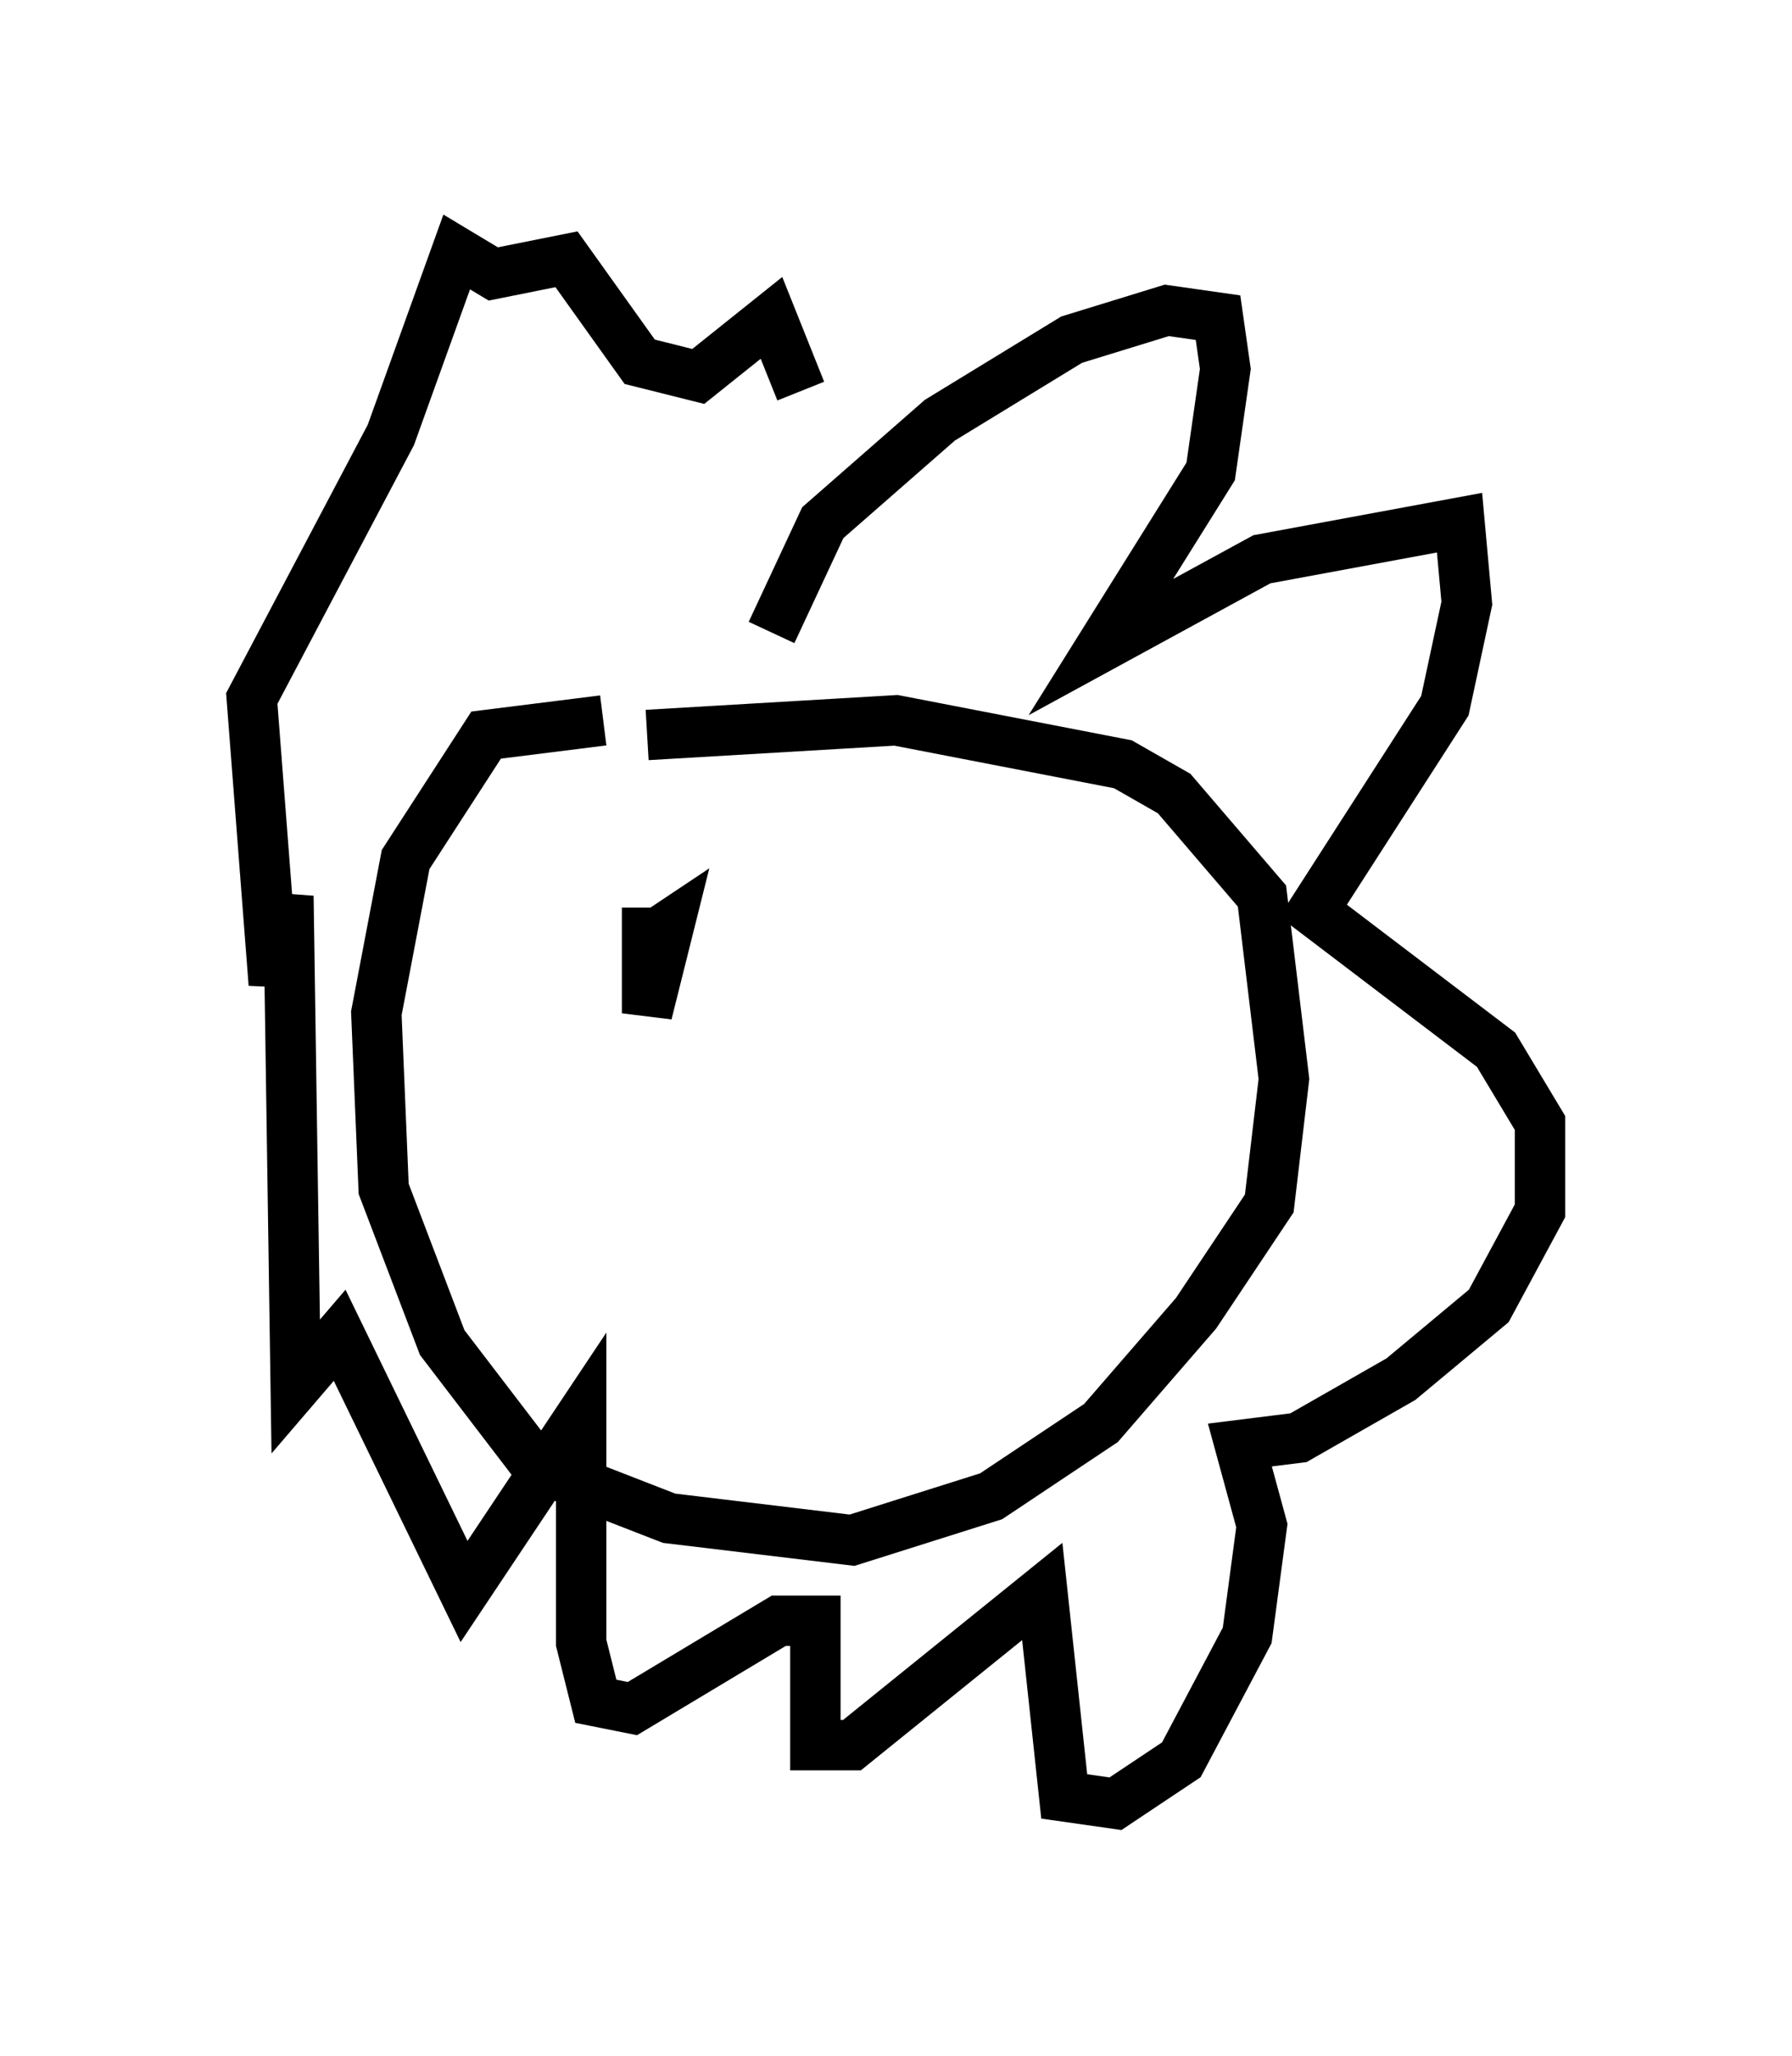<?xml version="1.0" encoding="utf-8" ?>
<svg baseProfile="full" height="40.793" version="1.1" width="35.564" xmlns="http://www.w3.org/2000/svg" xmlns:ev="http://www.w3.org/2001/xml-events" xmlns:xlink="http://www.w3.org/1999/xlink"><defs /><rect fill="white" height="40.793" width="35.564" x="0" y="0" /><path d="M12.844, 14.587 m-0.872, -0.291 l-2.324, 0.291 -1.598, 2.469 l-0.581, 3.05 0.145, 3.486 l1.162, 3.05 1.888, 2.469 l2.615, 1.017 3.631, 0.436 l2.76, -0.872 2.179, -1.453 l1.888, -2.179 1.453, -2.179 l0.291, -2.469 -0.436, -3.631 l-1.743, -2.034 -1.017, -0.581 l-4.503, -0.872 -4.939, 0.291 m2.469, -2.034 l1.017, -2.179 2.324, -2.034 l2.615, -1.598 1.888, -0.581 l1.017, 0.145 0.145, 1.017 l-0.291, 2.034 -2.179, 3.486 l3.196, -1.743 3.922, -0.726 l0.145, 1.598 -0.436, 2.034 l-2.615, 4.067 3.631, 2.76 l0.872, 1.453 0.0, 1.743 l-1.017, 1.888 -1.743, 1.453 l-2.034, 1.162 -1.162, 0.145 l0.436, 1.598 -0.291, 2.179 l-1.307, 2.469 -1.307, 0.872 l-1.017, -0.145 -0.436, -4.067 l-3.777, 3.05 -0.726, 0.0 l0.0, -2.469 -0.726, 0.0 l-2.905, 1.743 -0.726, -0.145 l-0.291, -1.162 0.0, -4.503 l-2.324, 3.486 -2.469, -5.084 l-0.872, 1.017 -0.145, -9.732 l-0.291, 1.743 -0.436, -5.665 l2.76, -5.229 1.307, -3.631 l0.726, 0.436 1.453, -0.291 l1.453, 2.034 1.162, 0.291 l1.453, -1.162 0.581, 1.453 m-2.469, 10.749 l-0.581, 0.0 0.0, 1.598 l0.436, -1.743 -0.436, 0.291 " fill="none" stroke="black" stroke-width="1" /></svg>